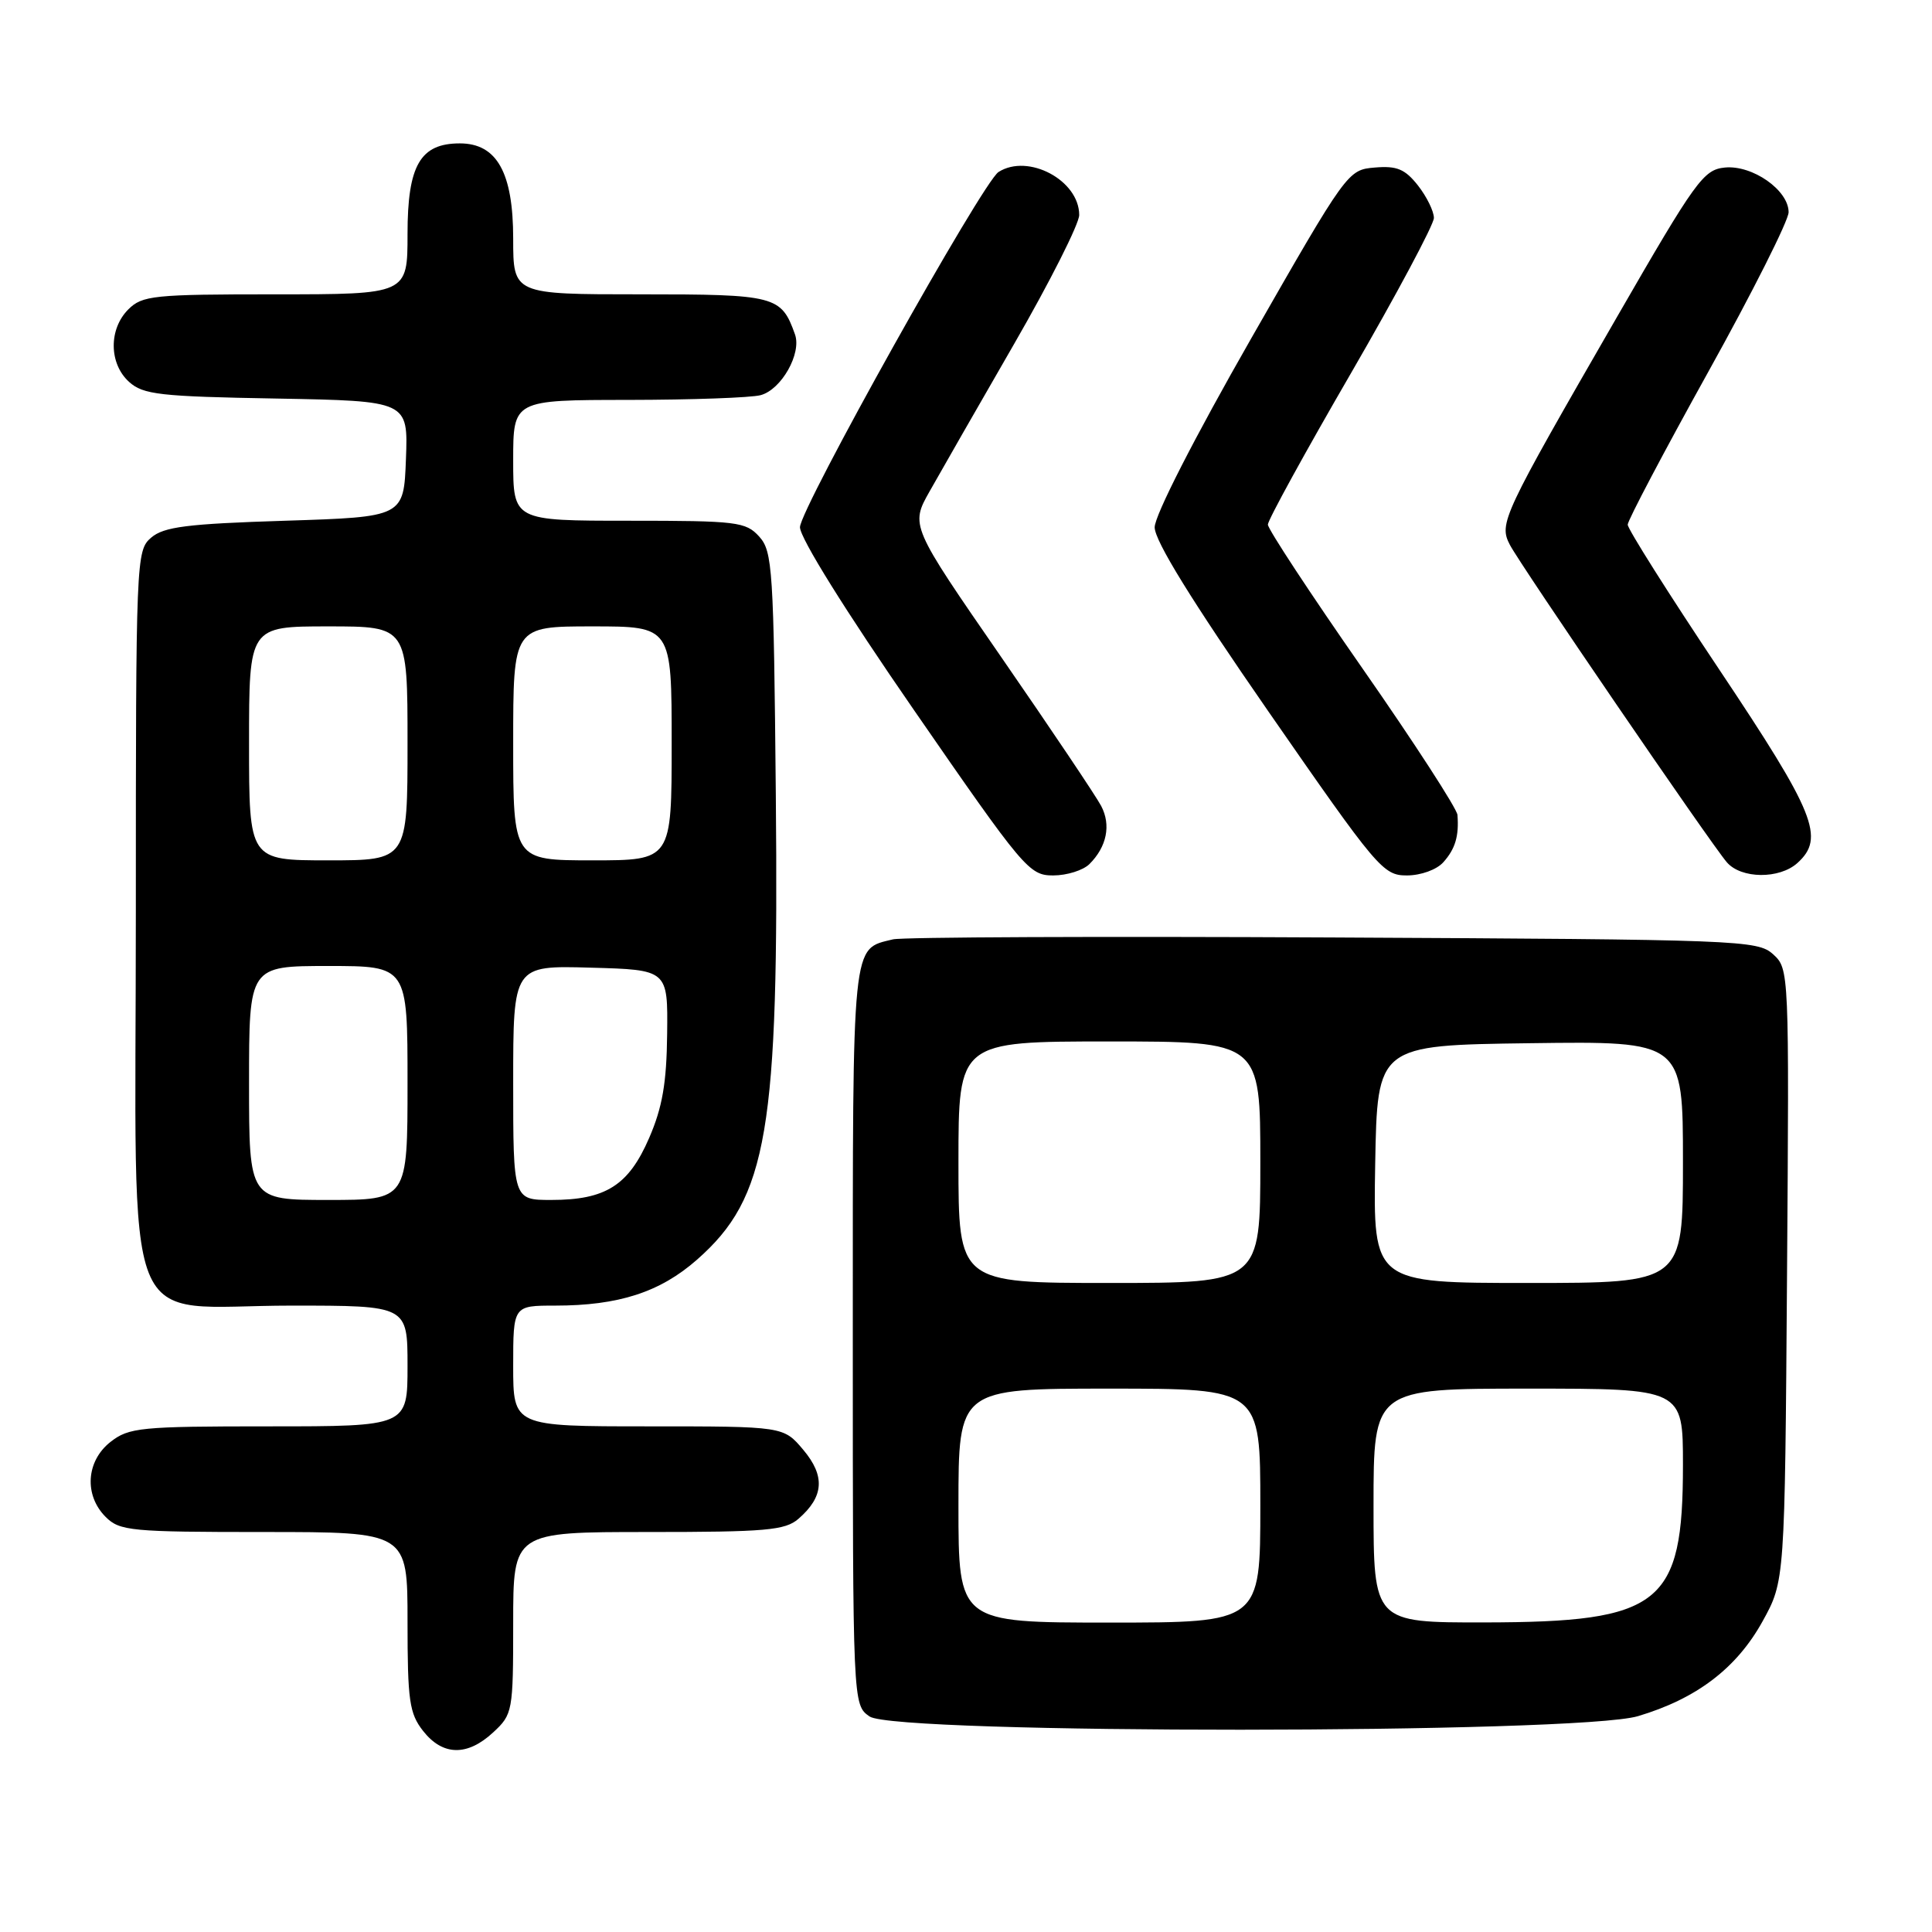 <?xml version="1.0" encoding="UTF-8" standalone="no"?>
<!DOCTYPE svg PUBLIC "-//W3C//DTD SVG 1.1//EN" "http://www.w3.org/Graphics/SVG/1.1/DTD/svg11.dtd" >
<svg xmlns="http://www.w3.org/2000/svg" xmlns:xlink="http://www.w3.org/1999/xlink" version="1.1" viewBox="0 0 256 256">
 <g >
 <path fill="currentColor"
d=" M 65.35 229.55 C 67.93 227.16 68.00 226.79 68.00 215.05 C 68.00 203.00 68.00 203.00 85.89 203.00 C 101.49 203.00 104.04 202.78 105.80 201.25 C 109.17 198.33 109.37 195.59 106.44 192.11 C 103.82 189.00 103.82 189.00 85.91 189.00 C 68.00 189.00 68.00 189.00 68.00 181.00 C 68.00 173.00 68.00 173.00 73.56 173.00 C 81.97 173.00 87.46 171.22 92.35 166.92 C 101.73 158.67 103.22 149.87 102.80 105.35 C 102.52 75.38 102.37 73.06 100.60 71.10 C 98.82 69.14 97.67 69.00 83.35 69.00 C 68.00 69.00 68.00 69.00 68.00 61.00 C 68.00 53.00 68.00 53.00 83.25 52.99 C 91.64 52.98 99.53 52.70 100.79 52.36 C 103.54 51.62 106.24 46.84 105.34 44.31 C 103.52 39.19 102.78 39.00 84.85 39.00 C 68.00 39.00 68.00 39.00 68.00 31.63 C 68.00 22.87 65.84 19.00 60.93 19.00 C 55.68 19.00 54.00 21.91 54.00 31.00 C 54.00 39.00 54.00 39.00 36.50 39.00 C 20.33 39.00 18.85 39.15 17.00 41.00 C 14.39 43.61 14.43 48.18 17.10 50.60 C 18.97 52.29 21.16 52.54 36.64 52.81 C 54.08 53.13 54.08 53.13 53.79 60.81 C 53.50 68.50 53.50 68.50 37.78 69.00 C 24.77 69.41 21.71 69.80 20.03 71.24 C 18.04 72.94 18.00 74.00 18.00 120.92 C 18.00 178.82 15.69 173.00 38.63 173.00 C 54.00 173.00 54.00 173.00 54.00 181.00 C 54.00 189.00 54.00 189.00 35.63 189.00 C 18.57 189.00 17.08 189.15 14.63 191.07 C 11.41 193.61 11.12 198.12 14.00 201.00 C 15.86 202.86 17.33 203.00 35.00 203.00 C 54.00 203.00 54.00 203.00 54.00 214.87 C 54.00 225.35 54.24 227.04 56.07 229.37 C 58.67 232.67 61.92 232.73 65.35 229.55 Z  M 217.04 227.40 C 224.80 225.09 230.10 221.06 233.54 214.85 C 236.50 209.50 236.50 209.50 236.79 168.94 C 237.08 128.56 237.07 128.38 234.94 126.44 C 232.87 124.58 230.62 124.49 176.65 124.22 C 145.77 124.06 119.52 124.17 118.32 124.47 C 112.83 125.82 113.00 124.10 113.00 177.01 C 113.00 225.89 113.00 225.89 115.22 227.44 C 118.61 229.81 209.04 229.77 217.04 227.40 Z  M 144.36 114.49 C 146.66 112.20 147.24 109.32 145.91 106.79 C 145.25 105.53 139.29 96.65 132.67 87.07 C 120.62 69.63 120.62 69.63 123.20 65.07 C 124.62 62.55 129.65 53.77 134.39 45.55 C 139.13 37.33 143.00 29.65 143.00 28.49 C 143.00 23.89 136.24 20.29 132.31 22.79 C 130.20 24.13 106.01 67.42 106.00 69.86 C 106.00 71.28 112.05 80.99 121.12 94.11 C 135.67 115.17 136.37 116.00 139.55 116.00 C 141.37 116.00 143.53 115.32 144.36 114.49 Z  M 191.25 114.25 C 192.83 112.49 193.34 110.78 193.12 107.98 C 193.05 107.14 187.38 98.39 180.50 88.52 C 173.62 78.65 168.00 70.10 168.00 69.51 C 168.00 68.92 172.95 59.90 179.00 49.47 C 185.04 39.04 189.99 29.77 190.00 28.88 C 190.00 28.00 189.05 26.06 187.89 24.58 C 186.17 22.40 185.09 21.95 182.17 22.20 C 178.59 22.50 178.49 22.64 165.78 44.86 C 158.24 58.05 153.00 68.31 153.00 69.87 C 153.00 71.66 157.90 79.60 168.06 94.26 C 182.51 115.10 183.26 116.00 186.41 116.00 C 188.27 116.00 190.37 115.24 191.25 114.25 Z  M 238.17 114.35 C 241.85 111.02 240.53 107.76 227.83 88.75 C 221.14 78.74 215.67 70.08 215.68 69.52 C 215.68 68.96 220.48 59.86 226.34 49.30 C 232.21 38.74 237.00 29.21 237.00 28.12 C 237.00 25.20 232.21 21.84 228.55 22.20 C 225.72 22.48 224.70 23.89 214.26 42.00 C 199.01 68.45 198.59 69.35 200.07 72.20 C 201.48 74.91 226.62 111.70 228.81 114.25 C 230.70 116.46 235.78 116.51 238.17 114.35 Z  M 33.00 143.50 C 33.00 128.00 33.00 128.00 43.50 128.00 C 54.00 128.00 54.00 128.00 54.00 143.50 C 54.00 159.00 54.00 159.00 43.50 159.00 C 33.00 159.00 33.00 159.00 33.00 143.50 Z  M 68.00 143.47 C 68.00 127.93 68.00 127.93 78.25 128.22 C 88.50 128.50 88.50 128.50 88.40 137.00 C 88.33 143.51 87.77 146.74 86.01 150.80 C 83.29 157.08 80.25 159.00 73.05 159.00 C 68.00 159.00 68.00 159.00 68.00 143.47 Z  M 33.00 98.50 C 33.00 83.00 33.00 83.00 43.50 83.00 C 54.00 83.00 54.00 83.00 54.00 98.50 C 54.00 114.00 54.00 114.00 43.50 114.00 C 33.00 114.00 33.00 114.00 33.00 98.50 Z  M 68.00 98.50 C 68.00 83.00 68.00 83.00 78.50 83.00 C 89.00 83.00 89.00 83.00 89.00 98.50 C 89.00 114.00 89.00 114.00 78.50 114.00 C 68.00 114.00 68.00 114.00 68.00 98.50 Z  M 127.00 199.50 C 127.00 184.00 127.00 184.00 147.00 184.00 C 167.00 184.00 167.00 184.00 167.00 199.50 C 167.00 215.00 167.00 215.00 147.00 215.00 C 127.00 215.00 127.00 215.00 127.00 199.50 Z  M 182.00 199.50 C 182.00 184.00 182.00 184.00 202.50 184.00 C 223.00 184.00 223.00 184.00 223.00 194.10 C 223.00 212.65 220.12 214.94 196.75 214.98 C 182.00 215.00 182.00 215.00 182.00 199.50 Z  M 127.00 154.00 C 127.00 138.00 127.00 138.00 147.00 138.00 C 167.00 138.00 167.00 138.00 167.00 154.00 C 167.00 170.00 167.00 170.00 147.00 170.00 C 127.00 170.00 127.00 170.00 127.00 154.00 Z  M 182.22 154.25 C 182.50 138.50 182.50 138.50 202.75 138.23 C 223.00 137.96 223.00 137.96 223.00 153.98 C 223.00 170.00 223.00 170.00 202.47 170.00 C 181.95 170.00 181.95 170.00 182.22 154.25 Z "/>
</g>
</svg>